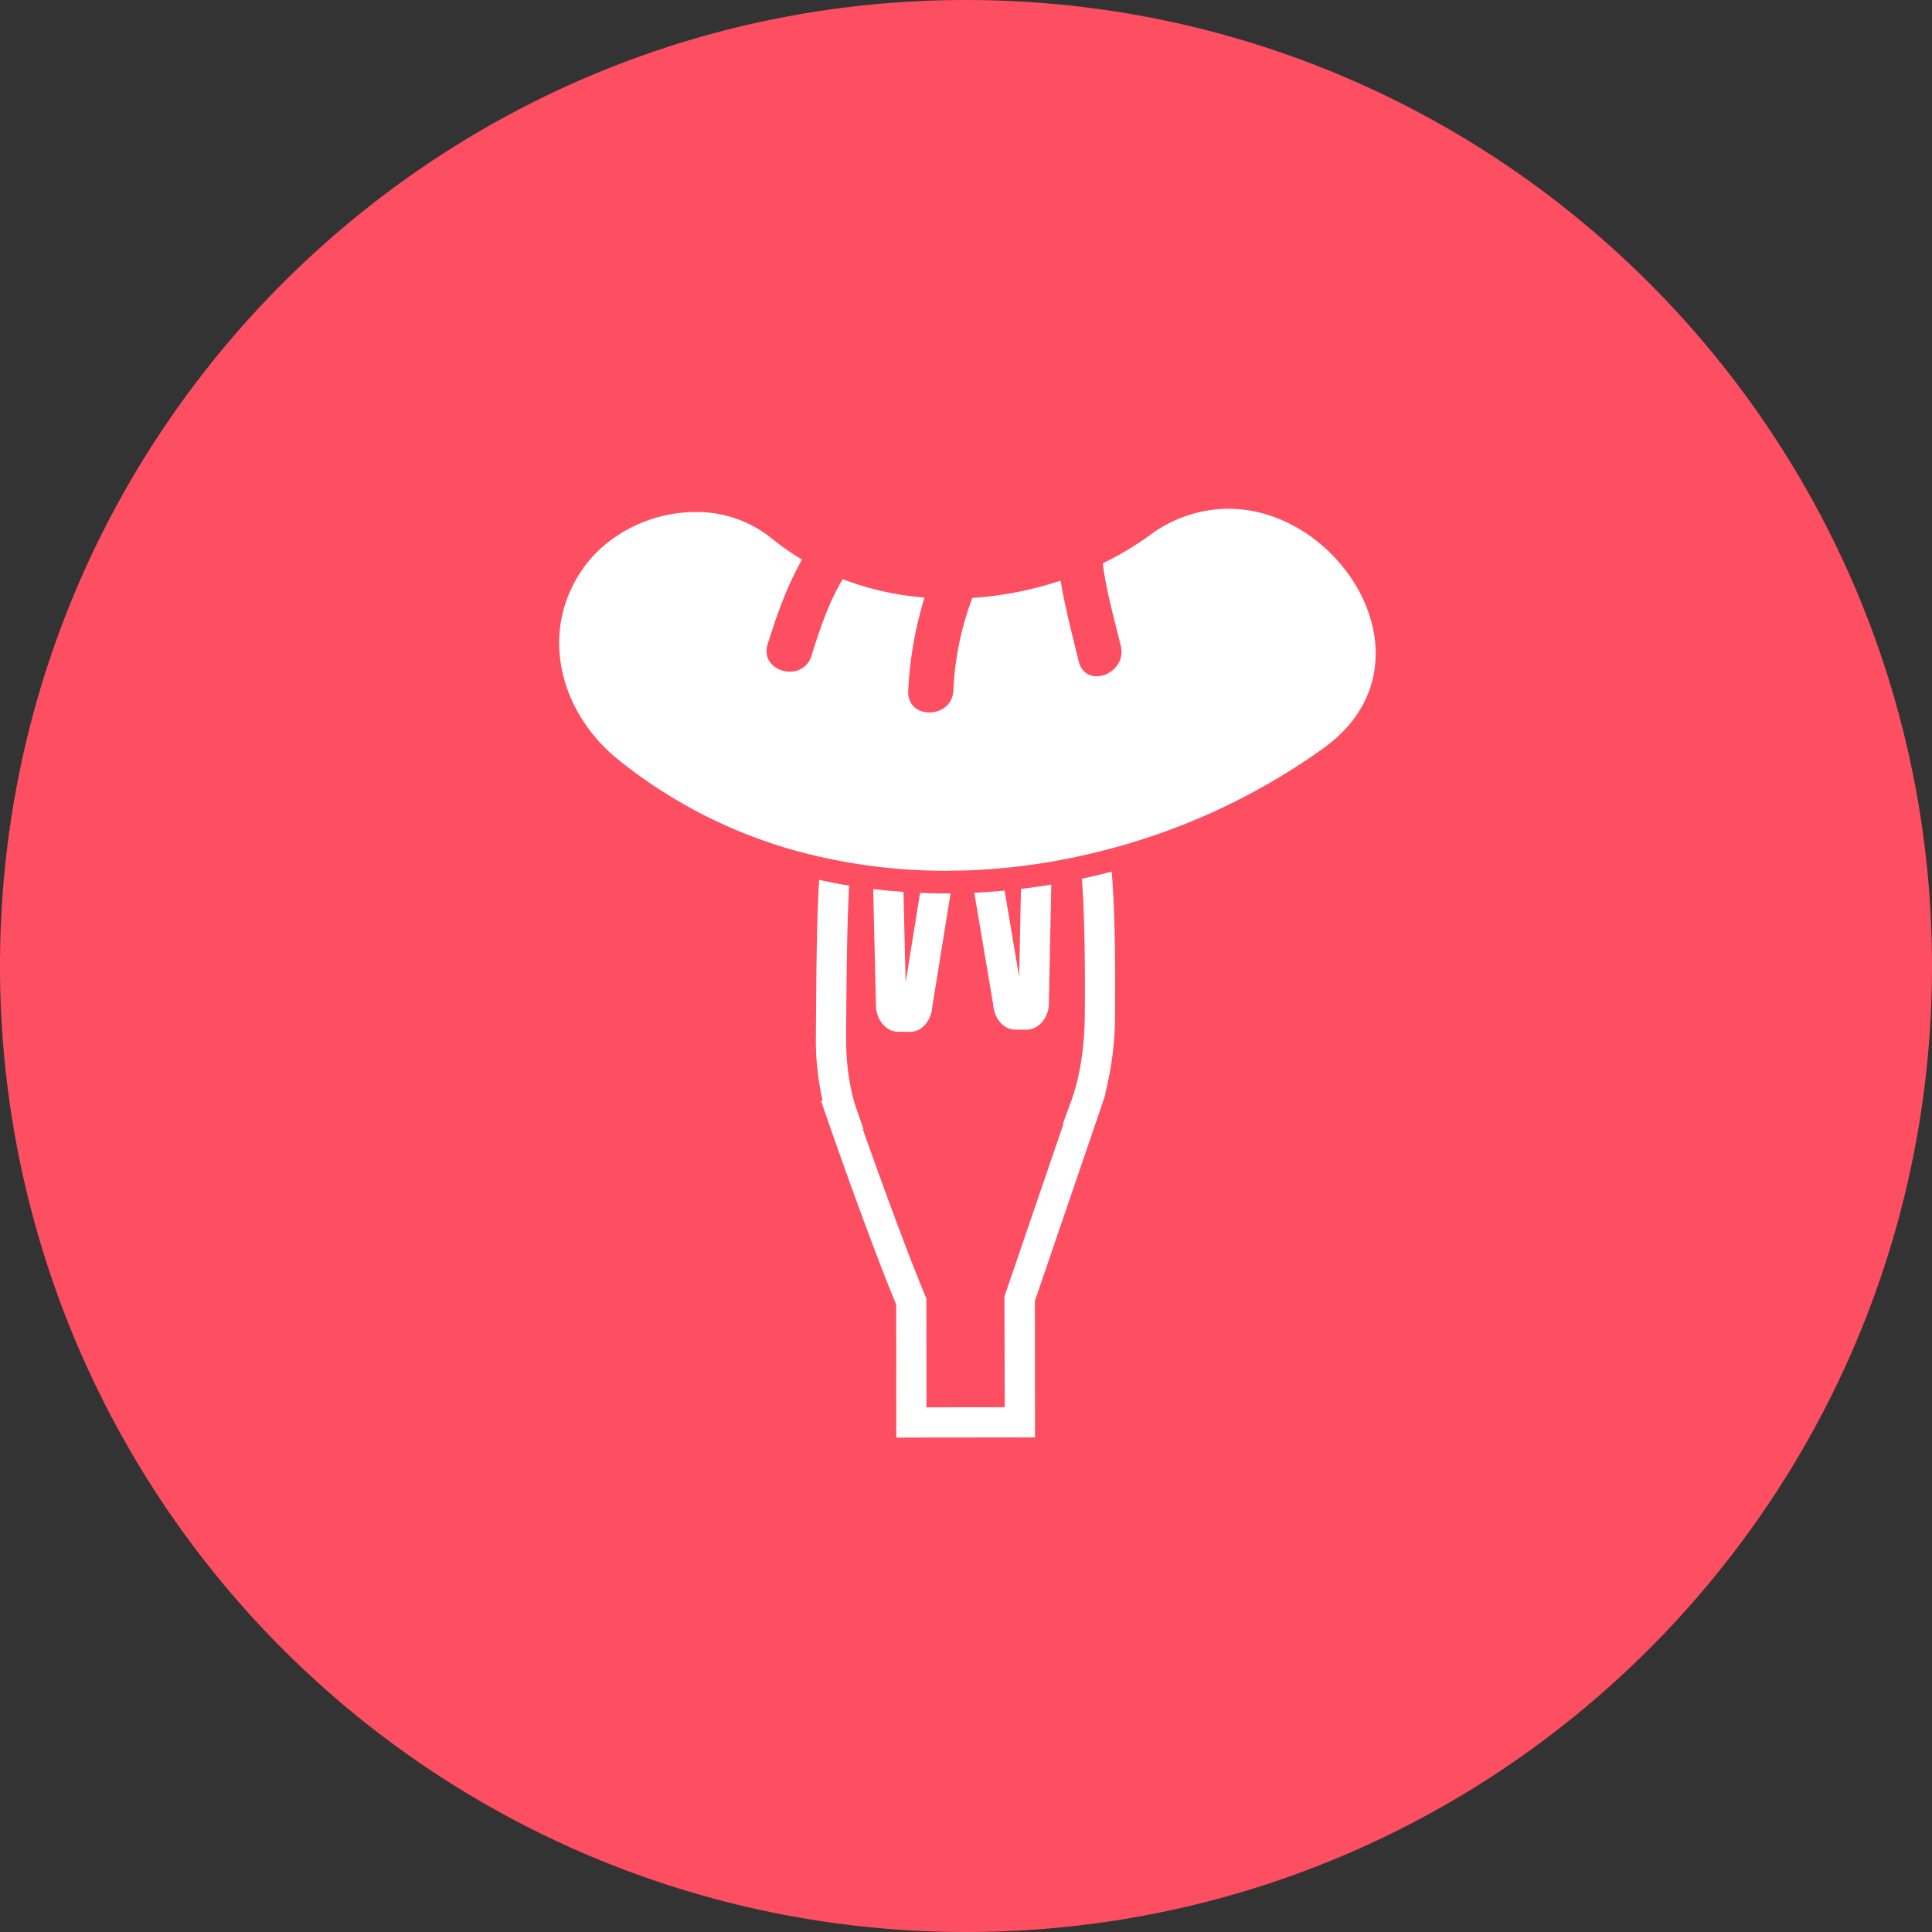 <svg xmlns="http://www.w3.org/2000/svg" xmlns:xlink="http://www.w3.org/1999/xlink" width="676" height="676" viewBox="0 0 676 676">
  <rect x="0" y="0" width="676" height="676" fill="#333333" stroke="none"/>
  <defs>
    <clipPath id="clip-path">
      <rect id="Rectangle_366" data-name="Rectangle 366" width="325" height="325" transform="translate(-8162 5512)" fill="#fff"/>
    </clipPath>
  </defs>
  <g id="Groupe_144" data-name="Groupe 144" transform="translate(8338 -5336)">
    <g id="Groupe_126" data-name="Groupe 126" transform="translate(-150 -381)">
      <g id="Groupe_125" data-name="Groupe 125" transform="translate(-2042 -5910)">
        <g id="avatarFemale" transform="translate(-6146 11627)">
          <path id="Tracé_1341" data-name="Tracé 1341" d="M938,450c0,120.33-62.88,225.98-157.58,285.87q-13.26,8.4-27.34,15.55c-2.12,1.09-4.25,2.14-6.4,3.17-1.77.86-3.56,1.7-5.35,2.53a334.831,334.831,0,0,1-57.78,20.47c-1.29.33-2.59.65-3.89.96-.97.24-1.95.47-2.93.69a2.494,2.494,0,0,1-.37.09c-2.01.47-4.02.92-6.05,1.33-1.14.24-2.28.48-3.42.71-.69.15-1.39.28-2.08.41-.87.17-1.73.33-2.6.5-.48.1-.96.18-1.45.26-1.1.2-2.2.4-3.29.59-1.86.32-3.74.63-5.61.91-1.36.21-2.71.41-4.07.6-1.6.23-3.2.44-4.81.64-.44.07-.88.12-1.32.17l-1.71.21c-1.74.21-3.5.4-5.25.58q-1.71.18-3.42.33c-1.47.14-2.94.26-4.42.38-1.8.14-3.59.27-5.4.38-1.16.07-2.32.14-3.49.2-2.98.16-5.96.27-8.96.35-1.49.04-2.99.07-4.49.09h-.03c-1.49.02-2.99.03-4.49.03A337.827,337.827,0,0,1,262,450c0-186.67,151.33-338,338-338S938,263.33,938,450Z" transform="translate(-262 -112)" fill="#fd4e62"/>
          <path id="Tracé_1351" data-name="Tracé 1351" d="M701.96,648.27l1.22.63C703.06,650.2,702.77,651,701.96,648.27Z" transform="translate(-262 -112)" fill="#fd4e62"/>
          <path id="Tracé_1352" data-name="Tracé 1352" d="M703.57,648.69c.01.14.03.29.04.43l-.43-.22c.01-.13.02-.27.04-.41C703.32,646.74,703.2,644.67,703.57,648.69Z" transform="translate(-262 -112)" fill="#fd4e62"/>
        </g>
      </g>
    </g>
    <g id="Groupe_de_masques_16" data-name="Groupe de masques 16" transform="translate(0 2)" clip-path="url(#clip-path)">
      <g id="sausage-on-a-fork" transform="translate(-8162 5512)">
        <g id="Groupe_140" data-name="Groupe 140">
          <path id="Tracé_1456" data-name="Tracé 1456" d="M210.9,204.541h-.169a110.982,110.982,0,0,0,3.415-27.793c.142-20.65-.095-36.944-1.163-49.77q-5.194,1.356-10.436,2.485c.862,11.562,1.168,26.852,1.026,47.211-.09,12.112-1.776,22.644-5.022,31.293l-2.633,7.148h.233l-20.709,60.534.116,38.736-27.391.032-.032-36.537.01-1.5-.4-.978c-7.56-18.176-17.415-45.741-21.85-58.34l.233-.01-2.342-6.714c-2.548-7.312-3.812-16.167-3.738-26.318.159-22.538.349-39.4,1.073-52.128-3.542-.581-7.042-1.279-10.51-2.046-.84,13.693-.978,31.287-1.137,54.1a96.359,96.359,0,0,0,2.358,23.14l-.587.027,2.315,6.7c.137.4,13.9,40.169,24.007,64.642L137.612,325l48.538-.053-.042-47.449c0-.111,0-.217-.005-.328l22.453-65.641Z" fill="#fff"/>
          <path id="Tracé_1457" data-name="Tracé 1457" d="M179.251,182.257h3.976c4.62,0,7.756-4.737,7.782-9.083l.83-41.655q-5.3.88-10.616,1.507l-.619,30.8L175.5,133.613c-3.537.328-7.069.6-10.6.756l6.624,39.181a10.329,10.329,0,0,0,2.8,6.561A6.93,6.93,0,0,0,179.251,182.257Z" fill="#fff"/>
          <path id="Tracé_1458" data-name="Tracé 1458" d="M138.151,183l4.267.058c4.441,0,7.518-4.4,7.772-8.686l6.418-39.789c-.529.005-1.058.032-1.58.032-3.05,0-6.085-.074-9.1-.2l-5.049,31.308-.751-31.647c-3.564-.248-7.1-.561-10.6-.983l.962,40.634C130.459,178.176,133.547,182.966,138.151,183Z" fill="#fff"/>
          <path id="Tracé_1459" data-name="Tracé 1459" d="M27.89,21.074c-15.358,22.062-8.078,50.04,12.223,66.55a172.171,172.171,0,0,0,71.129,34.232c3.468.788,6.952,1.465,10.457,2.057q3.807.642,7.634,1.132c1.084.137,2.168.291,3.257.412,1.549.169,3.1.3,4.652.439.9.079,1.792.18,2.691.243q3.624.269,7.259.4,3.909.15,7.824.148c.957,0,1.908-.047,2.866-.058,1.893-.027,3.785-.042,5.678-.116,3.537-.142,7.074-.392,10.605-.708,2.406-.217,4.811-.449,7.206-.745,1.168-.142,2.326-.333,3.495-.5,1.734-.243,3.473-.465,5.208-.751.64-.106,1.274-.233,1.914-.338q4.925-.841,9.8-1.914,5.21-1.126,10.357-2.506a228.45,228.45,0,0,0,75.131-35.4C327.323,54.6,293.943,0,253.779,0a46.49,46.49,0,0,0-27.607,9.363,110.431,110.431,0,0,1-16.336,9.759c1.269,9.728,4.007,19.318,6.313,28.855,1.491,6.175-3.748,10.648-8.454,10.648-2.786,0-5.382-1.57-6.281-5.281-2.289-9.468-4.747-18.768-6.318-28.189A122.82,122.82,0,0,1,164.221,31.2a104.9,104.9,0,0,0-6.651,32.435c-.27,5.091-4.393,7.66-8.358,7.66-3.923,0-7.692-2.516-7.423-7.6A130.643,130.643,0,0,1,147.5,31.086a103.037,103.037,0,0,1-28.638-6.434c-4.964,8.242-8.036,17.579-10.918,26.8A7.65,7.65,0,0,1,100.361,57c-4.784,0-9.58-3.764-7.766-9.574,3.231-10.341,6.793-20.418,12.038-29.643a90.05,90.05,0,0,1-10.759-7.5,41.656,41.656,0,0,0-26.556-9.13C51.982,1.153,36.523,8.67,27.89,21.074Z" fill="#fff"/>
        </g>
      </g>
    </g>
  </g>
</svg>
